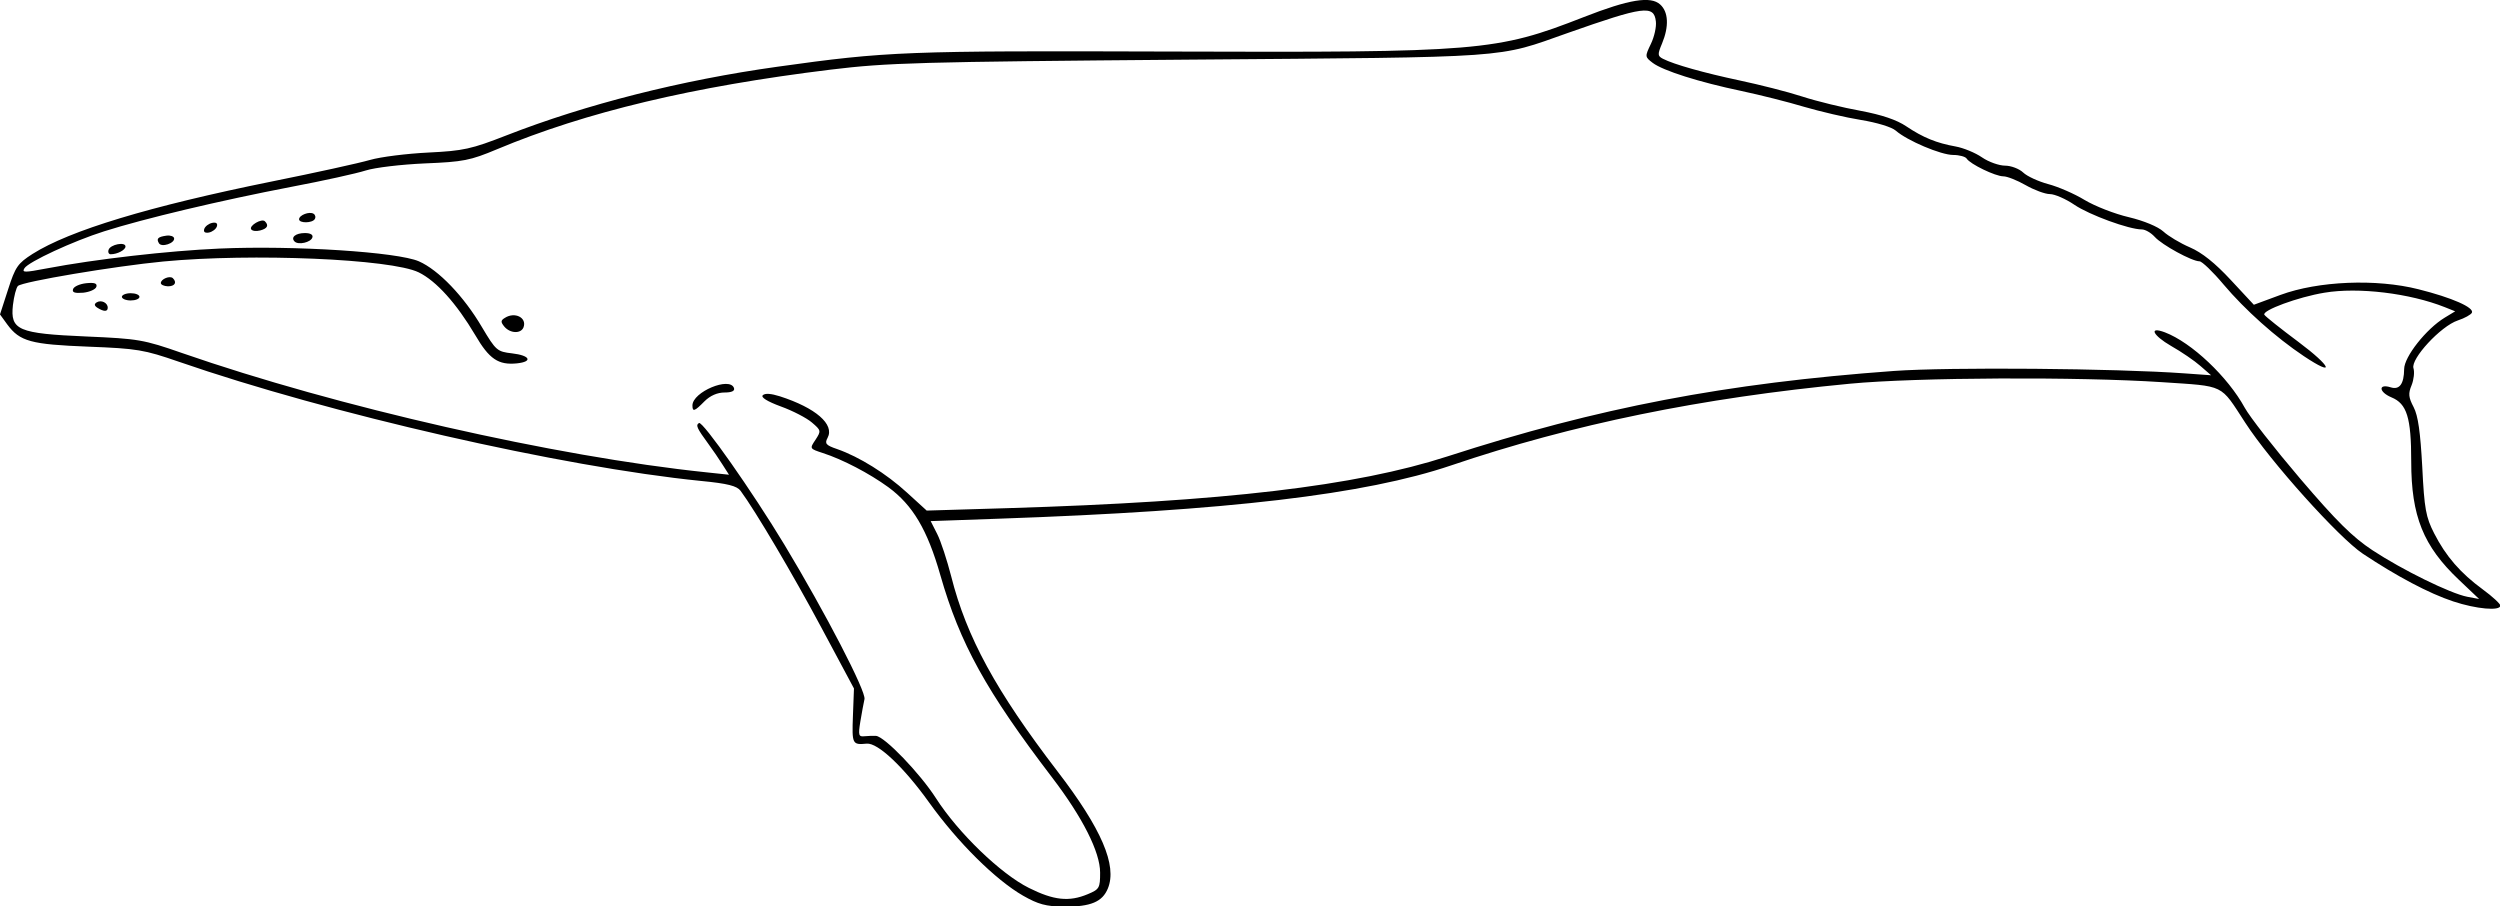 <?xml version="1.0" encoding="utf-8"?>
<!-- Generator: Adobe Illustrator 20.1.0, SVG Export Plug-In . SVG Version: 6.00 Build 0)  -->
<svg version="1.1"
	 id="svg2" inkscape:version="0.91 r" sodipodi:docname="Humpback_whale_size.svg" sodipodi:version="0.32" xmlns:cc="http://creativecommons.org/ns#" xmlns:dc="http://purl.org/dc/elements/1.1/" xmlns:inkscape="http://www.inkscape.org/namespaces/inkscape" xmlns:rdf="http://www.w3.org/1999/02/22-rdf-syntax-ns#" xmlns:sodipodi="http://sodipodi.sourceforge.net/DTD/sodipodi-0.dtd" xmlns:svg="http://www.w3.org/2000/svg"
	 xmlns="http://www.w3.org/2000/svg" xmlns:xlink="http://www.w3.org/1999/xlink" x="0px" y="0px" viewBox="0 0 1450.3 525.8"
	 style="enable-background:new 0 0 1450.3 525.8;" xml:space="preserve">
<defs>
	
	
		<inkscape:perspective  id="perspective3509" inkscape:persp3d-origin="387.5 : 96 : 1" inkscape:vp_x="0 : 144 : 1" inkscape:vp_y="0 : 1000 : 0" inkscape:vp_z="775 : 144 : 1" sodipodi:type="inkscape:persp3d">
		</inkscape:perspective>
</defs>
<sodipodi:namedview  bordercolor="#666666" borderopacity="1.0" fit-margin-bottom="0" fit-margin-left="0" fit-margin-right="0" fit-margin-top="0" gridtolerance="10.0" guidetolerance="10.0" id="base" inkscape:current-layer="svg2" inkscape:cx="1129.637" inkscape:cy="1335.4577" inkscape:guide-bbox="true" inkscape:pageopacity="0.0" inkscape:pageshadow="2" inkscape:window-height="1028" inkscape:window-maximized="1" inkscape:window-width="1920" inkscape:window-x="0" inkscape:window-y="0" inkscape:zoom="0.35036" objecttolerance="10.0" pagecolor="#ffffff" showgrid="false" showguides="true">
	<sodipodi:guide  id="guide3498" orientation="1,0" position="0.05,447.969"></sodipodi:guide>
	<sodipodi:guide  id="guide3511" orientation="1,0" position="1449.987,1149.539"></sodipodi:guide>
	<sodipodi:guide  id="guide3513" orientation="1,0" position="175.227,851.988"></sodipodi:guide>
</sodipodi:namedview>
<path id="path1958" inkscape:connector-curvature="0" sodipodi:nodetypes="sssscsssssscsssssssssssssssssssssssssscsssssssssssssssssscsssssssssssssssssssscsssscssssssscsssssscssssssssssssssssssssssssssssssssssssssssssssscssssssscssssssssssssssssssssssssssssssssssssssssssssssssssssscs" d="
	M593.5,519.6c-16-9.2-37.9-30.9-54.6-54.2c-14.7-20.5-29.7-34.6-36.1-34c-8.4,0.8-8.6,0.3-8-16.1l0.6-15.9l-18.9-35.3
	c-16.4-30.7-38.3-67.8-46.9-79.4c-2.1-2.8-7.4-4.2-23-5.7c-80.6-8.1-215.5-38.9-303-69.2c-20-6.9-23.9-7.6-52.4-8.7
	c-33.3-1.3-39.7-3-47-12.9L0,182.4l4.7-14.5c4.2-13.1,5.6-15.1,14.2-20.6c21.5-13.6,67.6-27.6,139.2-42.1
	c24.9-5,50.3-10.6,56.5-12.4c6.2-1.8,21.5-3.7,33.9-4.3c20.4-1,24.9-2,45.4-10c46.1-18,101.3-32,157.2-39.8
	c63.6-8.9,74.1-9.3,227.1-8.8c180.8,0.6,189.7-0.1,240.6-20c26.3-10.3,38.8-12.3,44.3-7.3c4.8,4.3,5.2,12.7,1.1,22.6
	c-2.7,6.4-2.6,7.3,0.5,8.9c6.4,3.3,23.9,8.2,44.6,12.6c11.3,2.4,27.6,6.5,36.2,9.3s23.9,6.5,33.9,8.3c12.2,2.3,20.9,5.2,26.5,9
	c9.7,6.5,17.5,9.7,28.7,11.7c4.4,0.8,11.3,3.6,15.2,6.3s10,4.8,13.4,4.8s8.2,1.8,10.5,4c2.3,2.2,8.9,5.2,14.5,6.7
	c5.7,1.5,15.2,5.6,21.1,9.2c6,3.6,17.5,8.1,25.7,10c8.8,2.1,16.9,5.5,20,8.3c2.8,2.6,9.8,6.8,15.4,9.2c7,3,14.6,9.1,23.7,18.9
	l13.4,14.4l15.4-5.7c21.9-8.1,55.6-9.5,80.1-3.3c19.5,4.9,32.4,10.6,31,13.6c-0.5,1.1-4.2,3.2-8.2,4.5c-9.9,3.3-27.4,22.3-25.7,27.7
	c0.7,2.2,0.2,6.7-1.1,9.9c-2,4.8-1.8,7,1.2,12.7c2.6,5,3.9,14.5,5,34.7c1.2,24.4,2.1,29.1,6.9,38.5c6.8,13.3,15.2,23,28.3,32.6
	c5.6,4.1,10.1,8.3,10.1,9.3c0,3.3-14,2-27.3-2.4c-14.2-4.7-32.8-14.6-52.5-27.7c-13.9-9.3-53.5-53.3-68.2-76
	c-14.8-22.7-11.3-21-48.3-23.5c-48.2-3.2-142.3-2.8-181.1,0.9c-86.1,8.2-160.8,23.5-231.3,47.4c-49.9,16.9-129.5,26.3-262.4,30.9
	l-39.5,1.4l3.8,7.5c2.1,4.1,5.7,15.2,8.1,24.5c8.9,35.3,26,66.6,61.7,113.2c25.5,33.2,34.7,54.6,29.2,67.9
	c-3.2,7.8-9.9,10.6-25.4,10.6C606.6,525.8,602.3,524.6,593.5,519.6L593.5,519.6z M631.1,518.7c6.7-2.8,7.1-3.6,7.1-12.5
	c0-11.9-10.1-31.9-27.8-55.1c-38.4-50.3-53.5-77.7-64.9-117.5c-7.5-26.3-16-40.6-30.2-51c-11-8-26.5-16.1-38-19.8
	c-7.6-2.5-7.7-2.5-4.2-7.7c3.3-5.1,3.3-5.4-2.1-10c-3-2.6-11.1-6.8-18-9.3c-7.9-2.9-11.7-5.3-10.5-6.5c1.3-1.3,4.8-1,9.9,0.6
	c20.8,6.7,31.9,16.3,27.7,24.1c-1.8,3.3-1,4.3,5.5,6.5c12.9,4.5,28.6,14.3,40.6,25.3l11.4,10.4l46.7-1.4
	c125.9-3.8,202.1-12.8,255.3-30c87.8-28.4,161.6-42.5,259.1-49.6c32.2-2.3,128.7-1.5,168.6,1.4l15.4,1.1l-6.2-5.4
	c-3.4-3-11-8.2-17-11.6c-10.7-6.2-13.2-11.5-3.6-7.9c15.5,5.9,36.5,25.8,46.3,43.7c2.8,5.2,17.3,23.7,32.2,41.2
	c21.1,24.7,30.4,33.9,41.9,41.5c17.3,11.4,45.2,25.1,55,27l6.9,1.3l-11.7-11.1c-20.7-19.6-27.7-36.9-27.7-68.7
	c0-25.5-2.5-33.5-11.5-37.2c-7.4-3.1-7.7-8.1-0.4-5.8c5.1,1.6,7.7-1.9,7.8-10.6c0-7.1,12.8-23.3,23.5-29.8l6.1-3.7l-6-2.4
	c-20.4-8.1-50.2-11.7-69.8-8.4c-15.3,2.5-36.4,10.3-34.9,12.8c0.6,1,9.5,8.1,19.7,15.7c19.4,14.5,21.8,20.7,3.2,8.3
	c-16.3-10.9-34.1-26.8-46.6-41.6c-6.2-7.4-12.5-13.4-13.9-13.4c-4.4,0-21.8-9.5-26-14.2c-2.2-2.4-5.5-4.3-7.5-4.3
	c-7.4,0-30.4-8.4-39.1-14.3c-5-3.4-11.4-6.2-14.2-6.2s-9.2-2.4-14.1-5.2c-4.9-2.8-10.7-5.1-12.9-5.1c-4.6,0-19.3-7.1-21.3-10.3
	c-0.7-1.1-4.2-2.1-7.8-2.1c-7.1,0-26.7-8.3-33.3-14.1c-2.4-2.1-11-4.7-20.2-6.2c-8.8-1.4-23.6-4.9-32.9-7.6
	c-9.3-2.8-25.6-6.9-36.4-9.2c-24.8-5.2-45.5-11.8-51.5-16.3c-4.6-3.5-4.6-3.7-1.1-11c2-4.1,3.3-10,2.9-13.1c-1.1-9.6-7-8.8-51,6.7
	c-41.9,14.8-30,14-220,15.5c-157.7,1.3-174.6,1.8-207.7,5.8c-80,9.8-142,24.6-193.6,46.2c-15.5,6.5-19.5,7.3-41.8,8.2
	c-13.6,0.6-29,2.4-34.3,4.1c-5.3,1.7-24.7,6-43.2,9.5c-41.1,7.9-85.3,18.4-108.6,25.8c-18,5.7-43.9,17.7-46.2,21.4
	c-1.6,2.6-0.2,2.6,13,0.1c28.4-5.4,70.5-10.2,100.1-11.5c43.3-1.9,103.4,2,115.7,7.4c11.4,5,26.1,20.3,36.6,38.2
	c8.1,13.6,8.8,14.2,17.5,15.2c10.4,1.2,12.2,4.8,2.8,5.8c-10.8,1.1-16.1-2.5-24.2-16.4C264.8,176,253.1,163,242.9,158
	c-16-7.8-96.7-11.2-148.2-6.3c-28.1,2.7-81.8,11.7-84.3,14.2c-1,1-2.3,6-2.9,11.1c-1.6,14.5,2.9,16.5,42.5,18.2
	c30.2,1.3,33.3,1.8,55.6,9.6c90.1,31.3,216.7,60.1,304.1,69.2l13.2,1.4l-3.7-5.8c-2-3.2-5.7-8.6-8.2-12c-6.8-9.3-7.5-10.9-5.5-12.2
	c2.1-1.3,30.9,39.7,49.5,70.5c23.7,39.3,47.6,85.4,46.5,89.7c-0.5,2.3-1.6,8.1-2.4,13c-1.3,8-1,8.9,2.5,8.5c2.1-0.2,5.1-0.3,6.6-0.2
	c5,0.4,25.5,21.7,34.8,36.2c12.9,20.1,37.6,43.9,53.9,52C611.3,522.3,620.2,523.3,631.1,518.7L631.1,518.7z M401.7,235.2
	c0-7.8,21.7-16.9,24.1-10.1c0.6,1.7-1.3,2.6-5.5,2.6c-4.1,0-8.3,1.8-11.6,5.1C402.9,238.7,401.7,239.1,401.7,235.2z M292.6,189.5
	c-2.2-2.7-2.2-3.6,0.3-5.1c5.8-3.7,12.9-0.1,10.8,5.5C302.2,193.7,296,193.5,292.6,189.5z M56.6,178.6c-1.9-1.2-2.1-2.2-0.5-3.2
	c2.6-1.6,6.4,0.2,6.4,3.1C62.5,180.9,60.3,180.9,56.6,178.6L56.6,178.6z M70.7,172.2c0-1.1,2.3-2.1,5.1-2.1s5.1,0.9,5.1,2.1
	s-2.3,2.1-5.1,2.1S70.7,173.3,70.7,172.2z M42.4,167.7c0.5-1.5,3.9-3,7.6-3.4c4.9-0.5,6.5,0.1,5.9,2.1c-0.5,1.5-3.9,3-7.6,3.4
	C43.4,170.2,41.7,169.7,42.4,167.7z M93.3,164.2c0-2.3,5.3-4.5,7-2.8c2.5,2.5,1.1,4.7-2.9,4.7C95.2,166,93.3,165.2,93.3,164.2z
	 M63,144.9c1-3.1,9.8-4.8,9.8-1.9c0,2-4.7,4.5-8.6,4.5C63.1,147.5,62.5,146.3,63,144.9z M92.2,141.1c-1.6-2.7-0.6-3.7,4.4-4.4
	c2.2-0.3,4.2,0.4,4.4,1.5C101.5,141.1,93.7,143.7,92.2,141.1z M170.9,140.1c-2.4-2.4,0.6-4.9,6-4.9c3.2,0,4.9,1,4.3,2.6
	C180.3,140.6,173.1,142.3,170.9,140.1z M118.5,132.8c0.5-1.5,2.6-3.1,4.6-3.5c2.3-0.5,3.3,0.3,2.7,2.1c-0.5,1.5-2.6,3.1-4.6,3.5
	C118.9,135.3,117.9,134.6,118.5,132.8z M145.7,133c-1.3-2.1,6.2-6.5,8-4.6c2.4,2.4,1.4,4.2-2.8,5.3C148.6,134.3,146.3,134,145.7,133
	L145.7,133z M173.5,127.2c0-2.4,6-4.7,8.4-3.2c1,0.6,1.4,2,0.7,3.1C181.2,129.5,173.5,129.6,173.5,127.2z"/>
</svg>
